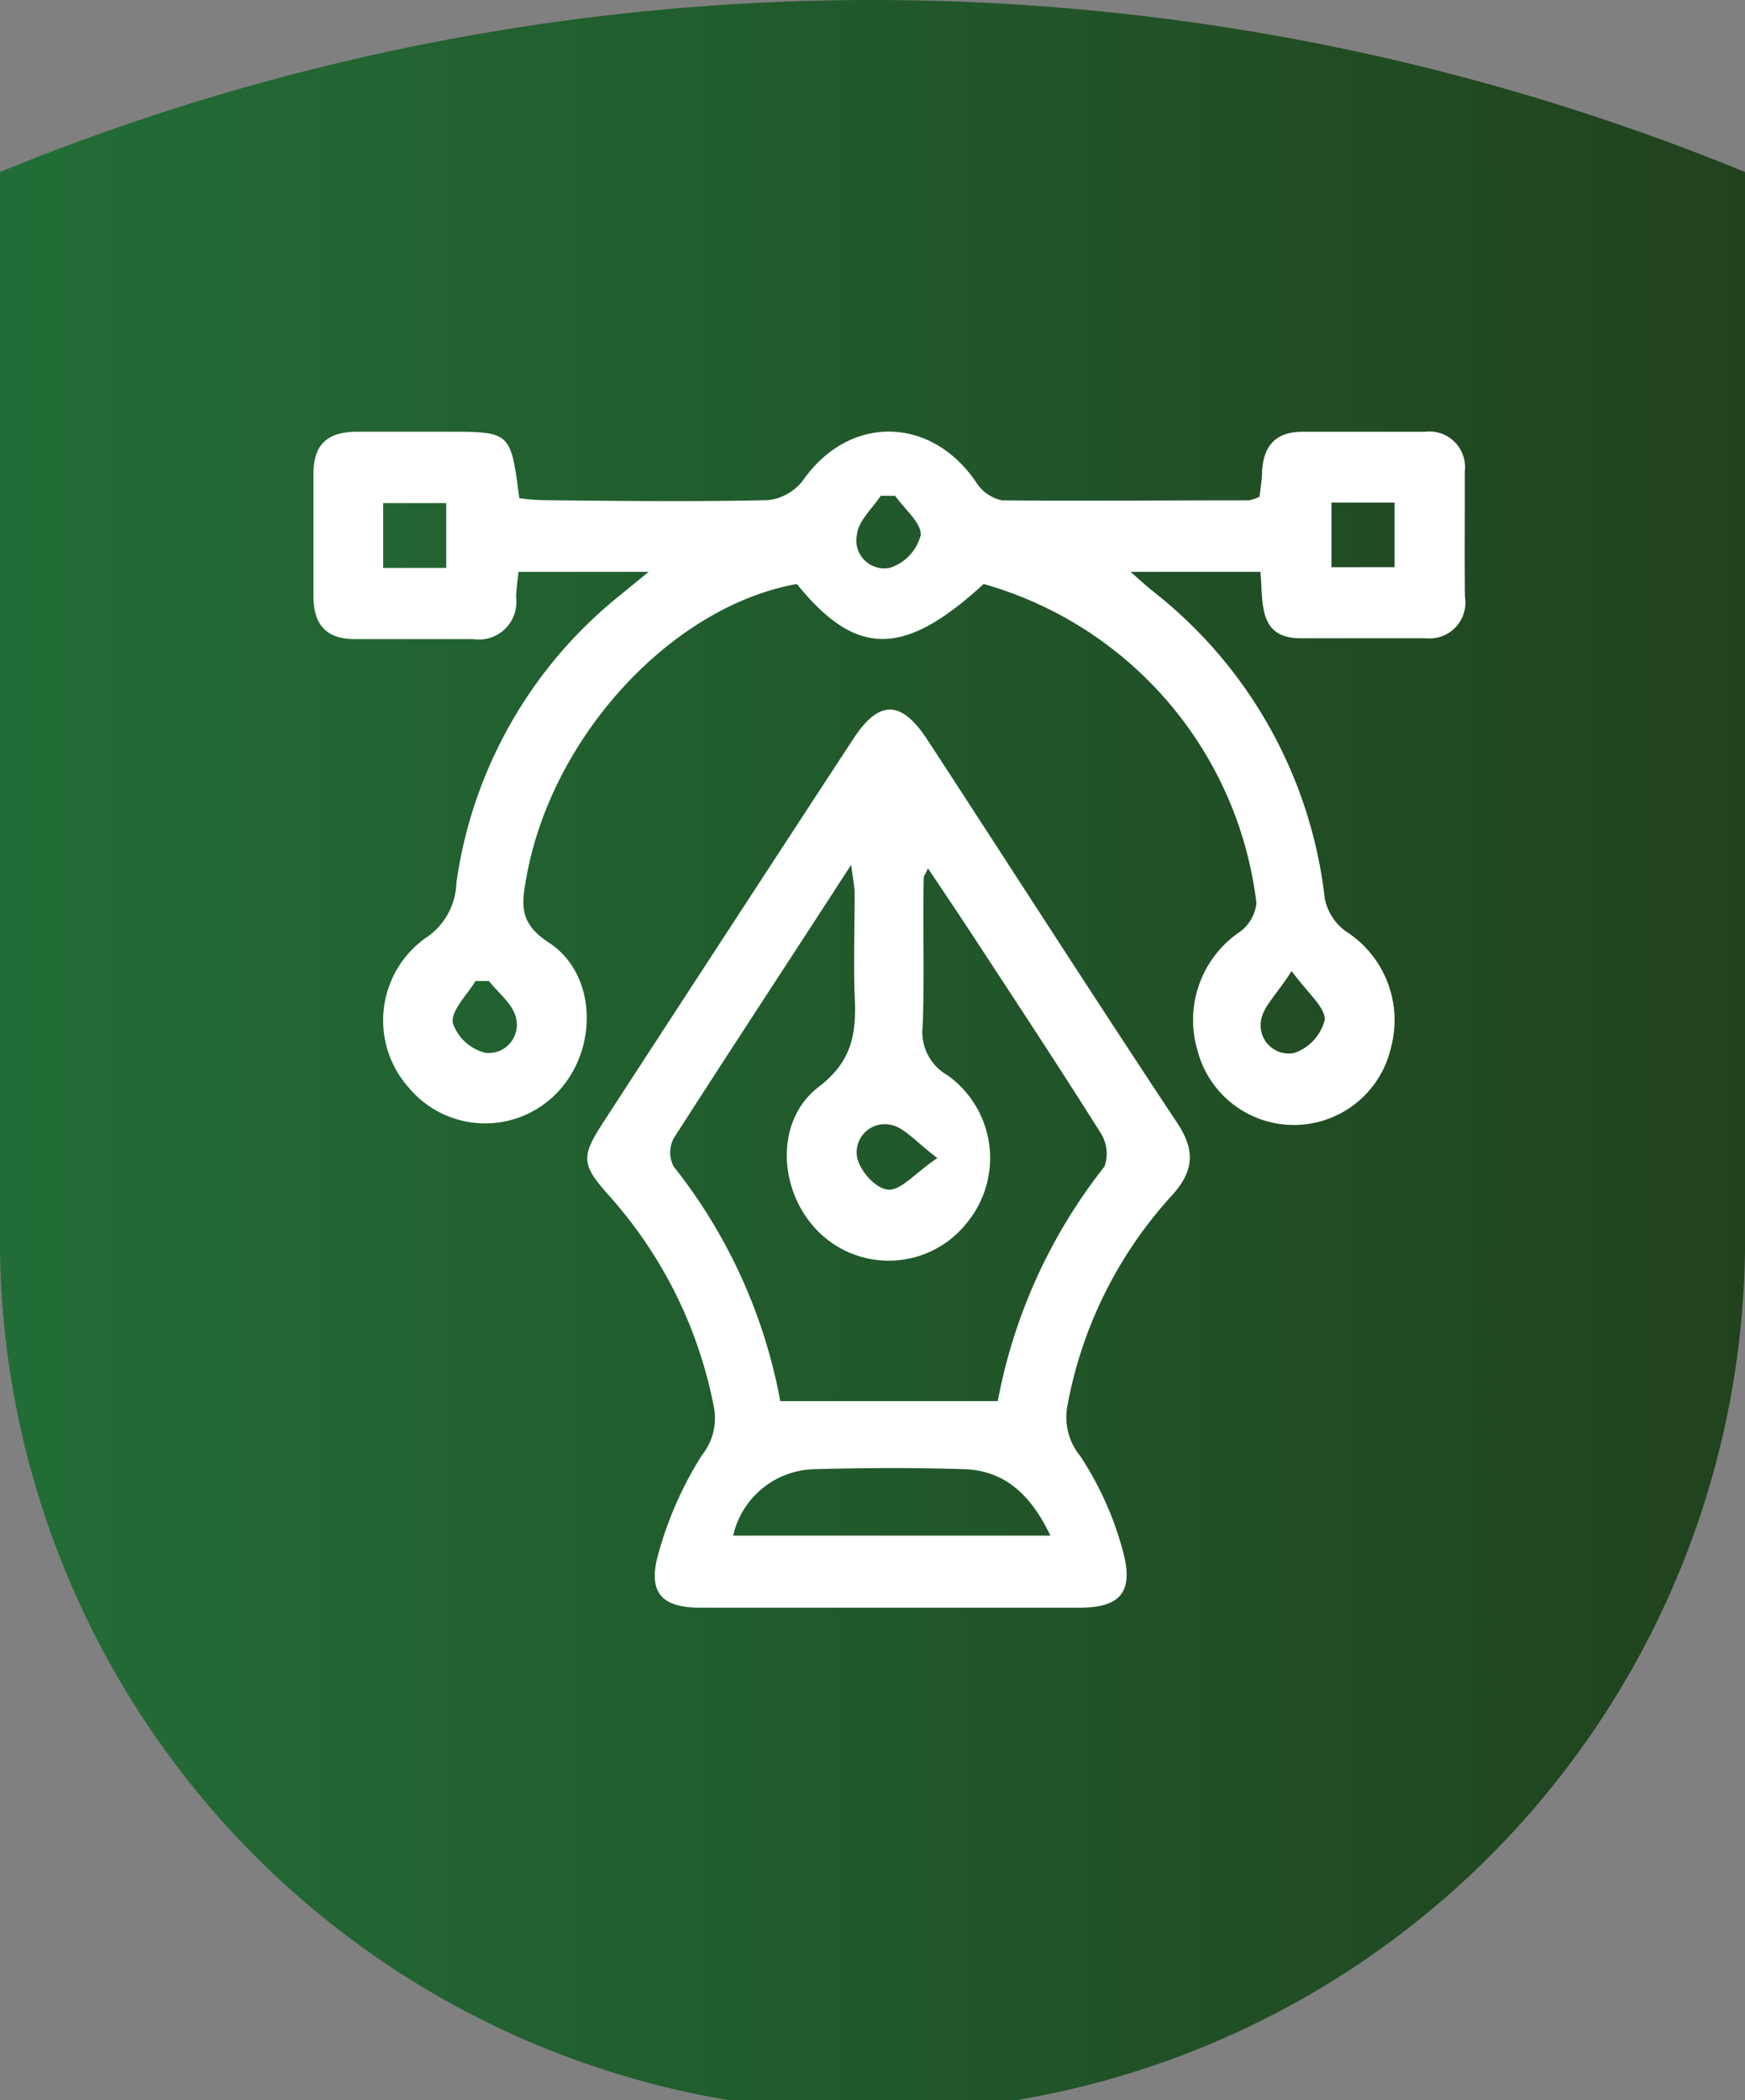 <svg xmlns="http://www.w3.org/2000/svg" xmlns:xlink="http://www.w3.org/1999/xlink" viewBox="0 0 105.11 126.47"><rect x="0" y="0" width="105.11" height="126.47" fill="#808080" stroke="none"/><defs><style>.cls-1{fill:url(#linear-gradient);}.cls-2{fill:#fff;}</style><linearGradient id="linear-gradient" y1="63.23" x2="105.11" y2="63.23" gradientUnits="userSpaceOnUse"><stop offset="0" stop-color="#226d37"/><stop offset="0.59" stop-color="#215529"/><stop offset="1" stop-color="#21421d"/></linearGradient></defs><title>Asset 3_1</title><g id="Layer_2" data-name="Layer 2"><g id="Layer_1-2" data-name="Layer 1"><path class="cls-1" d="M105.11,10.36V73.91A52.56,52.56,0,1,1,0,73.91V10.36a138.48,138.48,0,0,1,105.11,0Z"/><path class="cls-2" d="M88.23,28.41A2.15,2.15,0,0,0,85.83,26c-2.45,0-4.91,0-7.36,0-1.6,0-2.36.81-2.45,2.4,0,.51-.1,1-.15,1.51a2.65,2.65,0,0,1-.63.22c-5,0-9.95.05-14.91,0A2.47,2.47,0,0,1,58.77,29c-2.76-4-7.66-4-10.41-.06a3.07,3.07,0,0,1-2.1,1.18c-4.51.1-9,.05-13.56,0A10.81,10.81,0,0,1,31.28,30c-.52-4-.52-4-4.33-4-1.8,0-3.61,0-5.42,0s-2.66.75-2.65,2.59c0,2.44,0,4.88,0,7.32,0,1.74.81,2.57,2.46,2.58,2.39,0,4.77,0,7.16,0A2.26,2.26,0,0,0,31.09,36c0-.51.09-1,.14-1.56h7.84l-1.7,1.39a27,27,0,0,0-9.88,17.34,4.11,4.11,0,0,1-1.87,3.33,6.09,6.09,0,0,0-1,9,6,6,0,0,0,9,.24c2.44-2.6,2.33-7.13-.6-9-1.76-1.16-1.61-2.29-1.31-3.91C33.23,44.33,40.48,36.51,48,35.17c3.57,4.42,6.45,4.41,11.25,0A22.79,22.79,0,0,1,75.68,54.38a2.45,2.45,0,0,1-1,1.74,6.41,6.41,0,0,0-2.56,7.1,6,6,0,0,0,11.67-.15,6.35,6.35,0,0,0-2.75-7,3.24,3.24,0,0,1-1.24-1.94A27.43,27.43,0,0,0,69.4,35.57c-.4-.32-.78-.68-1.3-1.13h7.82c.18,1.82-.18,4,2.43,4s5,0,7.55,0a2.16,2.16,0,0,0,2.34-2.5C88.21,33.43,88.24,30.92,88.23,28.41ZM26.88,34.2h-3.8V30.3h3.8Zm2.39,29.21a2.77,2.77,0,0,1-2-1.82c-.08-.78.87-1.67,1.37-2.51l.81,0c.58.73,1.45,1.4,1.63,2.22A1.7,1.7,0,0,1,29.27,63.41ZM53.62,34.19a1.68,1.68,0,0,1-2-2c.08-.82.92-1.56,1.43-2.33l.87,0c.55.79,1.57,1.6,1.54,2.36A2.8,2.8,0,0,1,53.62,34.19ZM77.8,58.48c1,1.36,2,2.15,2,2.93a2.87,2.87,0,0,1-1.83,2,1.69,1.69,0,0,1-2-2C76.09,60.62,76.92,59.87,77.8,58.48ZM84,34.16H80.2V30.27H84Z"/><path class="cls-2" d="M70.52,72.07c1.4-1.51,1.52-2.76.36-4.49-5.07-7.64-10-15.34-15-23-1.59-2.44-2.93-2.46-4.49-.07q-7.53,11.51-15,23c-1.43,2.2-1.4,2.6.39,4.6a26.63,26.63,0,0,1,6.24,12.73,3.57,3.57,0,0,1-.75,2.81,22,22,0,0,0-2.68,6.17c-.54,2.19.39,3,2.59,3,3.81,0,7.62,0,11.42,0s7.61,0,11.42,0c2.31,0,3.24-.82,2.69-3.13a19.57,19.57,0,0,0-2.64-6,3.68,3.68,0,0,1-.78-3A25.6,25.6,0,0,1,70.52,72.07ZM53.65,67.74c.81.15,1.49,1,2.81,2-1.39.94-2.22,2-3,1.9s-1.71-1.19-1.84-2A1.69,1.69,0,0,1,53.65,67.74ZM44.16,92.48a5.14,5.14,0,0,1,4.86-4c3-.08,6-.1,9.08,0,2.4.08,4,1.53,5.17,4Zm15.94-8.1H47a32.07,32.07,0,0,0-6.43-14.14,1.85,1.85,0,0,1,0-1.67c3.46-5.4,7-10.77,10.7-16.49.1.83.21,1.29.21,1.75,0,2-.07,4.09,0,6.12.11,2.21-.1,3.93-2.16,5.5-2.75,2.1-2.43,6.52.15,8.89a6,6,0,0,0,8.78-.71,6.13,6.13,0,0,0-1.17-8.87,3,3,0,0,1-1.5-3c.11-3,0-5.93.06-8.89,0-.11.09-.22.26-.57,1,1.49,1.92,2.86,2.83,4.25,2.54,3.88,5.1,7.76,7.58,11.7a2.32,2.32,0,0,1,.22,2A32.46,32.46,0,0,0,60.1,84.38Z"/></g></g></svg>